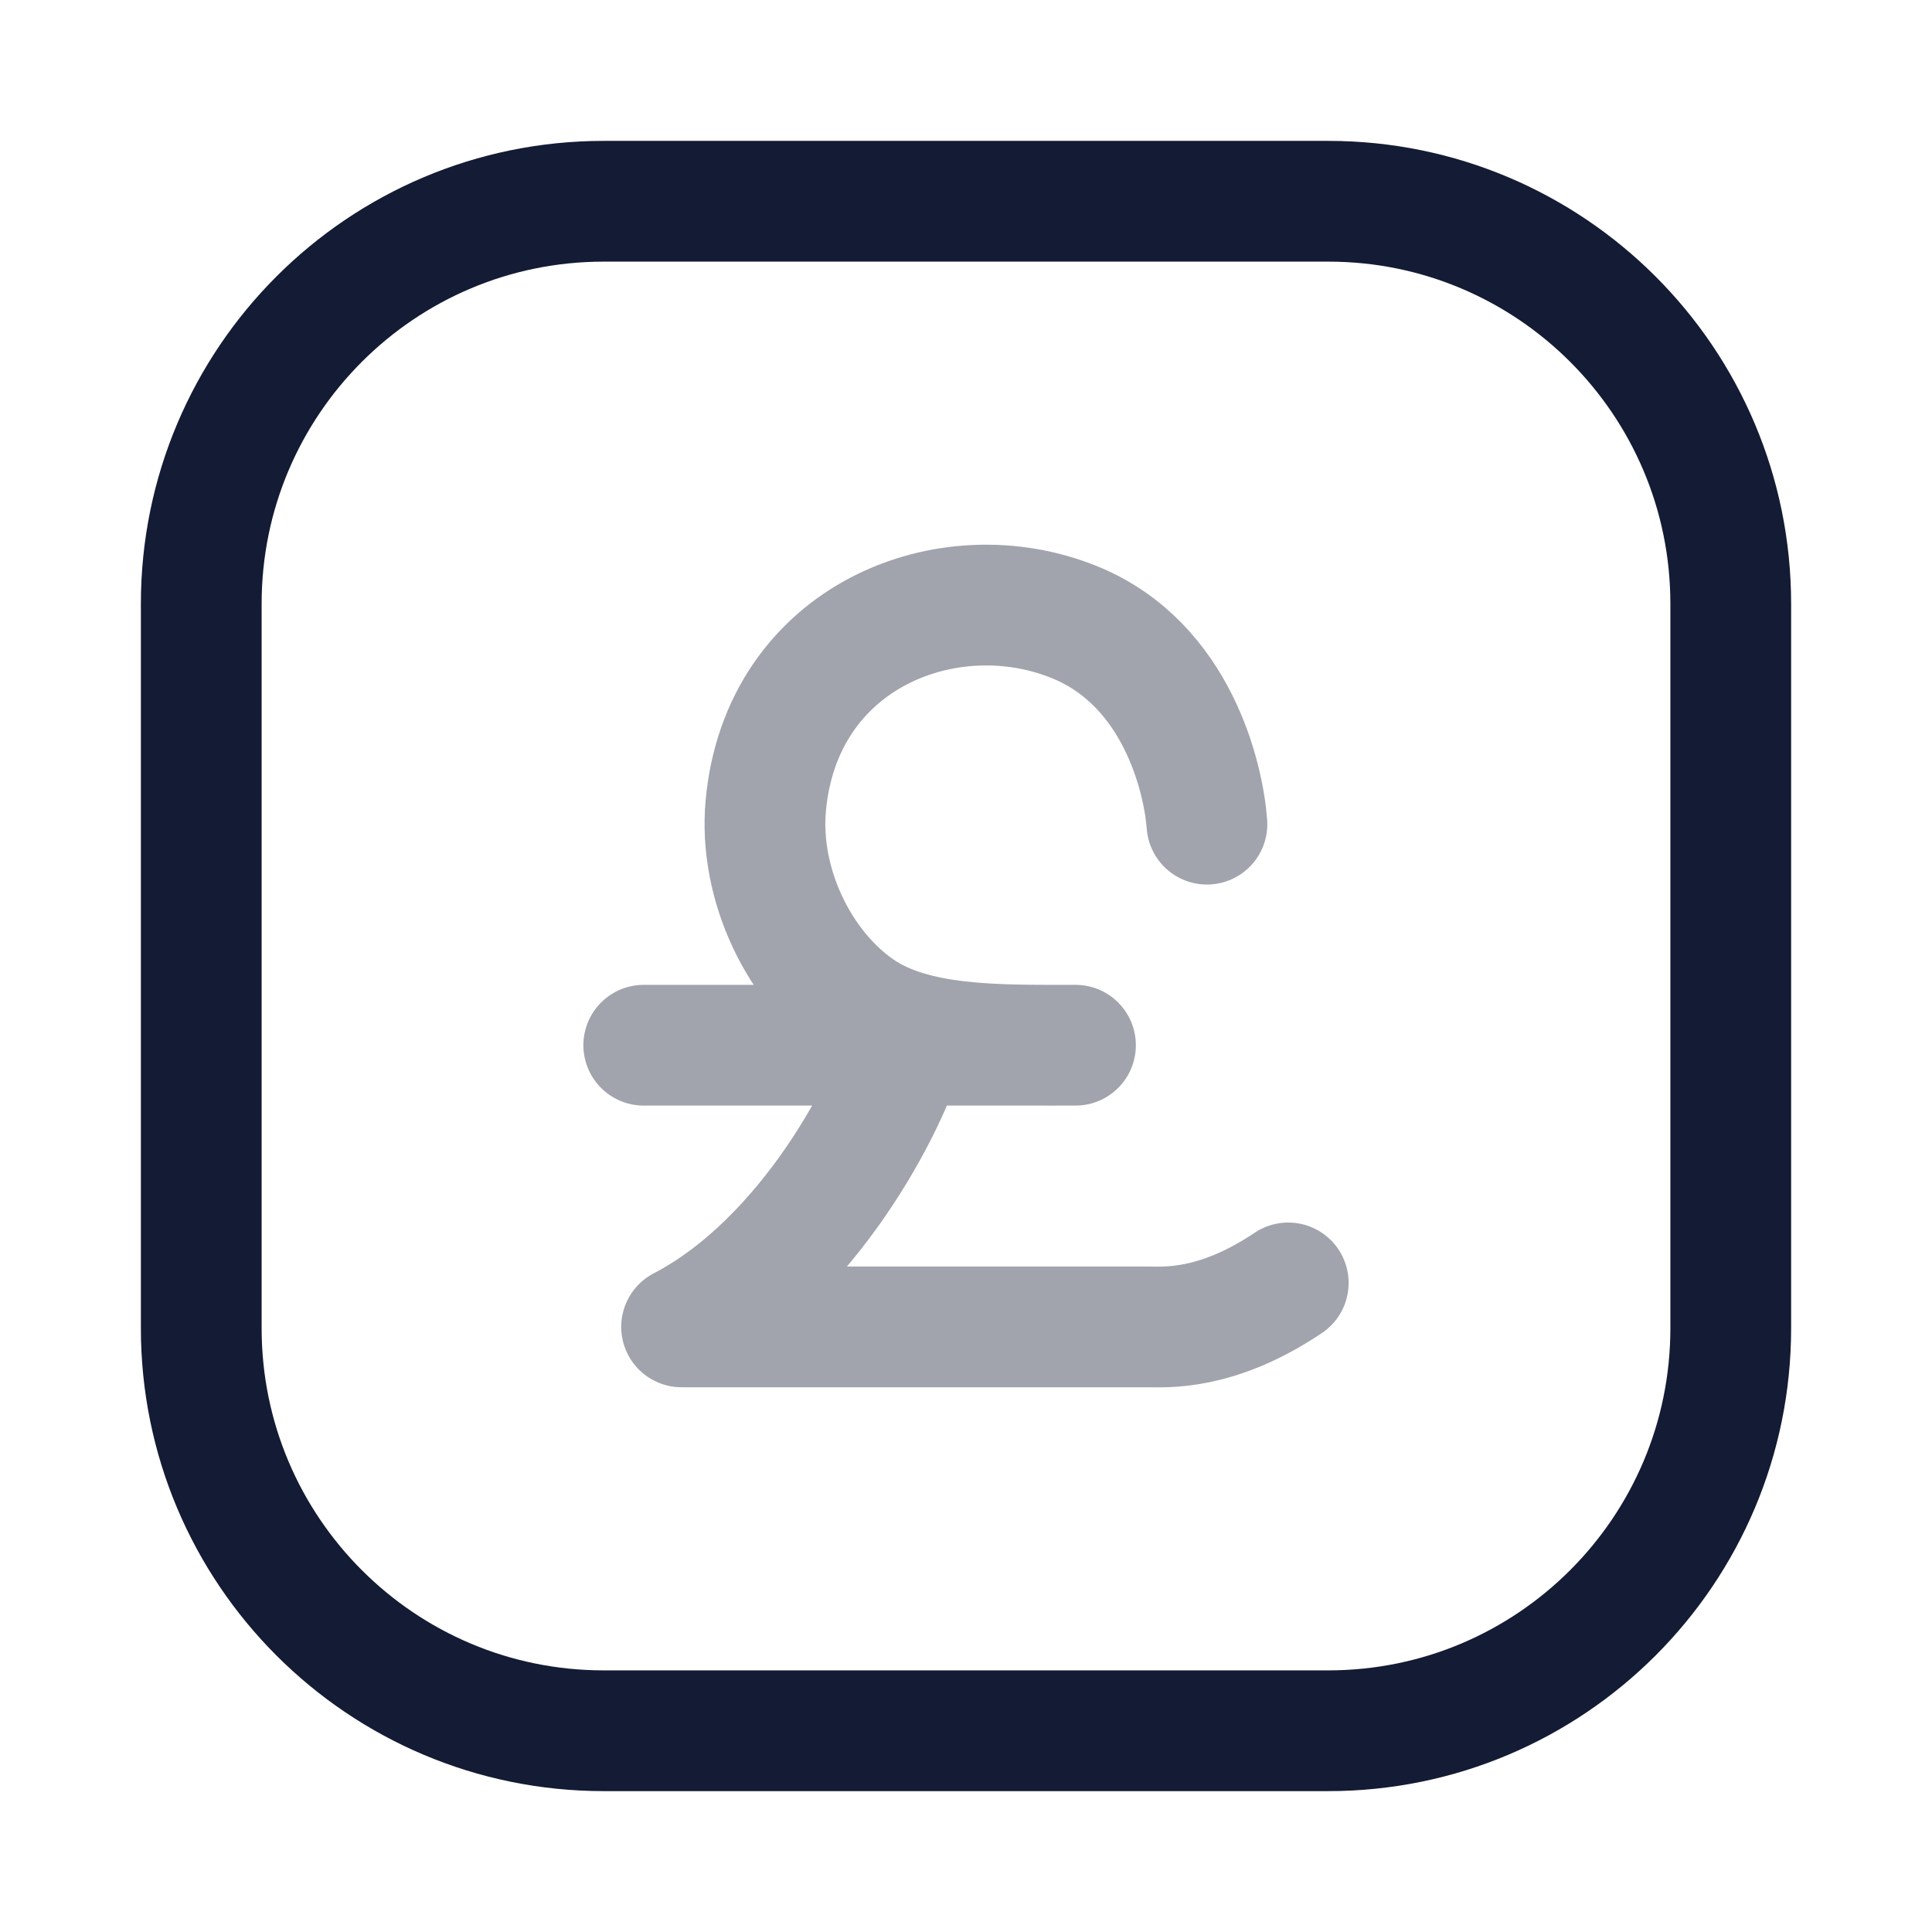<svg width="24" height="24" viewBox="0 0 24 24" fill="none" xmlns="http://www.w3.org/2000/svg">
<path d="M16.5 2.5H7.5C4.739 2.5 2.5 4.739 2.5 7.5V16.5C2.5 19.261 4.739 21.5 7.5 21.5H16.5C19.261 21.5 21.5 19.261 21.5 16.5V7.5C21.5 4.739 19.261 2.5 16.5 2.5Z" stroke="#141B34" stroke-width="1.5"/>
<path opacity="0.4" d="M14.993 10.238C14.95 9.658 14.621 8.253 13.36 7.734C11.783 7.085 9.707 7.902 9.513 10.005C9.422 10.992 9.933 12.027 10.675 12.538C11.358 13.008 12.394 12.984 13.36 12.984H7.997M11.237 12.984C11.055 13.674 10.057 15.655 8.467 16.483H14.253C14.477 16.483 15.108 16.537 16.003 15.937" stroke="#141B34" stroke-width="1.5" stroke-linecap="round" stroke-linejoin="round"/>
</svg>

